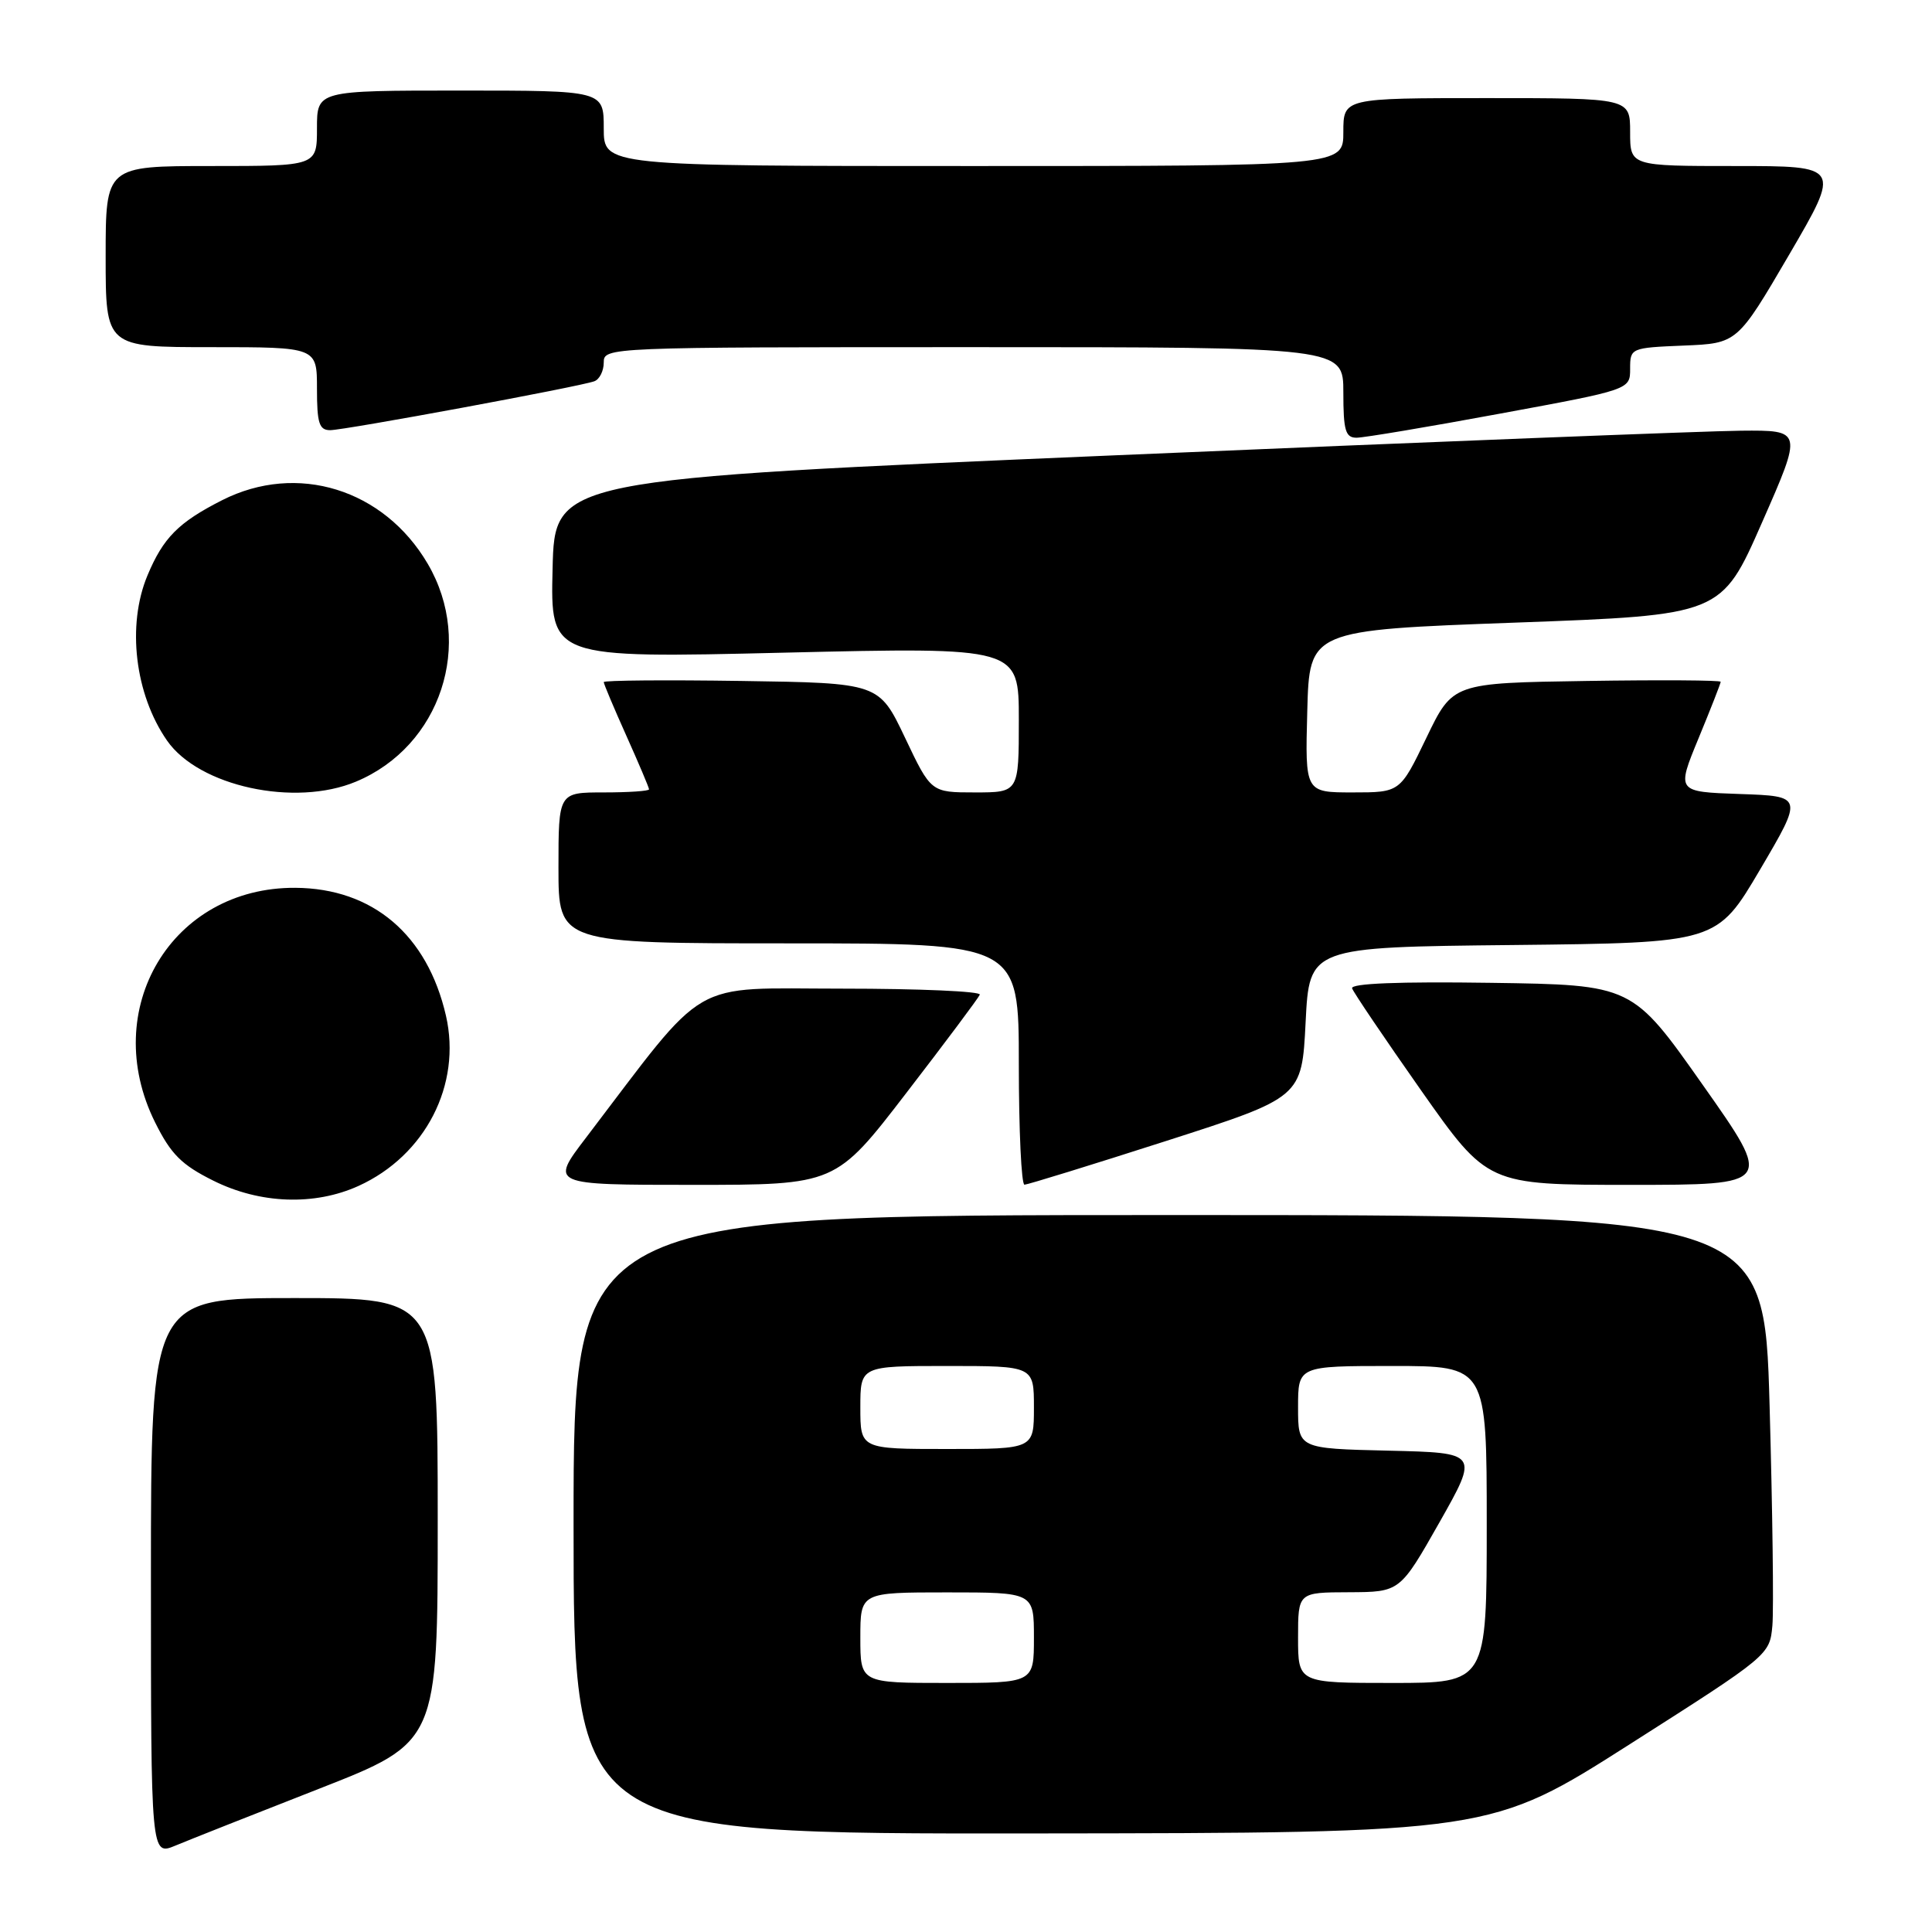 <?xml version="1.0" encoding="UTF-8" standalone="no"?>
<!DOCTYPE svg PUBLIC "-//W3C//DTD SVG 1.1//EN" "http://www.w3.org/Graphics/SVG/1.1/DTD/svg11.dtd" >
<svg xmlns="http://www.w3.org/2000/svg" xmlns:xlink="http://www.w3.org/1999/xlink" version="1.1" viewBox="0 0 256 256">
 <g >
 <path fill="currentColor"
d=" M 42.25 237.03 C 58.00 230.86 58.00 230.86 58.00 201.43 C 58.00 172.00 58.00 172.00 39.00 172.00 C 20.00 172.00 20.00 172.00 20.00 208.95 C 20.00 245.90 20.00 245.90 23.25 244.55 C 25.04 243.80 33.59 240.42 42.25 237.03 Z  M 216.00 231.09 C 234.42 219.36 234.50 219.29 234.85 215.40 C 235.04 213.26 234.87 200.14 234.48 186.25 C 233.77 161.00 233.77 161.00 154.89 161.00 C 76.00 161.00 76.00 161.00 76.00 202.00 C 76.00 243.00 76.00 243.00 136.75 242.94 C 197.50 242.88 197.50 242.88 216.00 231.09 Z  M 47.51 157.14 C 56.37 153.11 61.19 143.72 59.09 134.58 C 56.62 123.85 49.39 117.71 39.14 117.64 C 22.75 117.53 13.08 133.73 20.56 148.74 C 22.65 152.94 24.06 154.35 28.26 156.44 C 34.45 159.53 41.67 159.79 47.51 157.14 Z  M 120.11 144.80 C 125.28 138.09 129.65 132.24 129.83 131.80 C 130.02 131.36 121.82 131.00 111.63 131.00 C 91.01 131.00 94.04 129.24 77.65 150.75 C 72.88 157.00 72.88 157.00 91.80 157.00 C 110.73 157.00 110.73 157.00 120.11 144.80 Z  M 154.50 151.19 C 172.50 145.41 172.50 145.41 173.00 135.46 C 173.50 125.50 173.50 125.50 200.50 125.22 C 227.50 124.93 227.50 124.93 233.22 115.22 C 238.94 105.50 238.94 105.50 230.54 105.21 C 222.14 104.92 222.14 104.92 225.07 97.82 C 226.68 93.92 228.00 90.55 228.00 90.34 C 228.00 90.13 220.01 90.08 210.25 90.23 C 192.50 90.50 192.50 90.50 189.01 97.75 C 185.52 105.00 185.52 105.00 179.23 105.00 C 172.93 105.00 172.93 105.00 173.22 94.25 C 173.50 83.50 173.50 83.50 200.79 82.50 C 228.09 81.50 228.09 81.50 233.47 69.25 C 238.86 57.00 238.86 57.00 230.68 57.07 C 226.18 57.11 188.98 58.57 148.00 60.32 C 73.50 63.50 73.50 63.50 73.22 75.36 C 72.93 87.22 72.93 87.22 103.97 86.48 C 135.00 85.75 135.00 85.75 135.00 95.37 C 135.00 105.00 135.00 105.00 129.18 105.00 C 123.36 105.00 123.36 105.00 119.92 97.75 C 116.47 90.50 116.47 90.50 98.24 90.23 C 88.21 90.08 80.00 90.15 80.00 90.38 C 80.00 90.62 81.35 93.82 83.00 97.50 C 84.65 101.18 86.00 104.37 86.00 104.59 C 86.00 104.82 83.30 105.00 80.00 105.00 C 74.00 105.00 74.00 105.00 74.00 115.00 C 74.00 125.00 74.00 125.00 104.50 125.00 C 135.00 125.00 135.00 125.00 135.00 141.00 C 135.00 149.80 135.34 156.99 135.75 156.98 C 136.16 156.97 144.60 154.37 154.50 151.19 Z  M 225.62 143.75 C 216.29 130.50 216.29 130.50 197.55 130.23 C 185.37 130.05 178.94 130.31 179.16 130.96 C 179.35 131.51 183.46 137.59 188.30 144.48 C 197.11 157.00 197.11 157.00 216.03 157.00 C 234.96 157.00 234.96 157.00 225.62 143.75 Z  M 47.17 103.57 C 58.40 98.88 62.88 85.29 56.68 74.71 C 50.87 64.80 39.37 61.24 29.43 66.28 C 23.64 69.22 21.63 71.25 19.54 76.25 C 16.78 82.85 17.87 92.00 22.14 98.14 C 26.36 104.20 39.07 106.96 47.17 103.57 Z  M 198.75 54.81 C 216.00 51.63 216.00 51.63 216.00 48.86 C 216.00 46.12 216.08 46.08 223.10 45.79 C 230.20 45.50 230.20 45.50 237.07 33.75 C 243.93 22.00 243.93 22.00 229.97 22.00 C 216.00 22.00 216.00 22.00 216.00 17.50 C 216.00 13.00 216.00 13.00 197.00 13.00 C 178.00 13.00 178.00 13.00 178.00 17.50 C 178.00 22.00 178.00 22.00 129.00 22.00 C 80.00 22.00 80.00 22.00 80.00 17.00 C 80.00 12.00 80.00 12.00 61.00 12.00 C 42.00 12.00 42.00 12.00 42.00 17.00 C 42.00 22.00 42.00 22.00 28.00 22.00 C 14.00 22.00 14.00 22.00 14.00 34.00 C 14.00 46.00 14.00 46.00 28.00 46.00 C 42.00 46.00 42.00 46.00 42.00 51.50 C 42.00 56.07 42.29 57.00 43.75 57.00 C 45.71 56.99 76.80 51.24 78.75 50.52 C 79.44 50.27 80.00 49.15 80.00 48.03 C 80.00 46.02 80.41 46.00 129.00 46.00 C 178.00 46.00 178.00 46.00 178.00 52.00 C 178.00 57.05 178.28 58.00 179.75 58.00 C 180.71 58.00 189.26 56.57 198.75 54.81 Z  M 114.00 217.00 C 114.00 211.00 114.00 211.00 125.50 211.00 C 137.00 211.00 137.00 211.00 137.00 217.00 C 137.00 223.00 137.00 223.00 125.50 223.00 C 114.00 223.00 114.00 223.00 114.00 217.00 Z  M 172.00 217.00 C 172.00 211.00 172.00 211.00 178.75 210.98 C 185.50 210.95 185.50 210.95 190.73 201.73 C 195.95 192.50 195.95 192.50 183.98 192.22 C 172.00 191.94 172.00 191.94 172.00 186.47 C 172.00 181.00 172.00 181.00 184.50 181.00 C 197.00 181.00 197.00 181.00 197.00 202.00 C 197.00 223.00 197.00 223.00 184.50 223.00 C 172.00 223.00 172.00 223.00 172.00 217.00 Z  M 114.00 186.50 C 114.00 181.00 114.00 181.00 125.50 181.00 C 137.00 181.00 137.00 181.00 137.00 186.50 C 137.00 192.00 137.00 192.00 125.50 192.00 C 114.00 192.00 114.00 192.00 114.00 186.50 Z "/>
</g>
</svg>